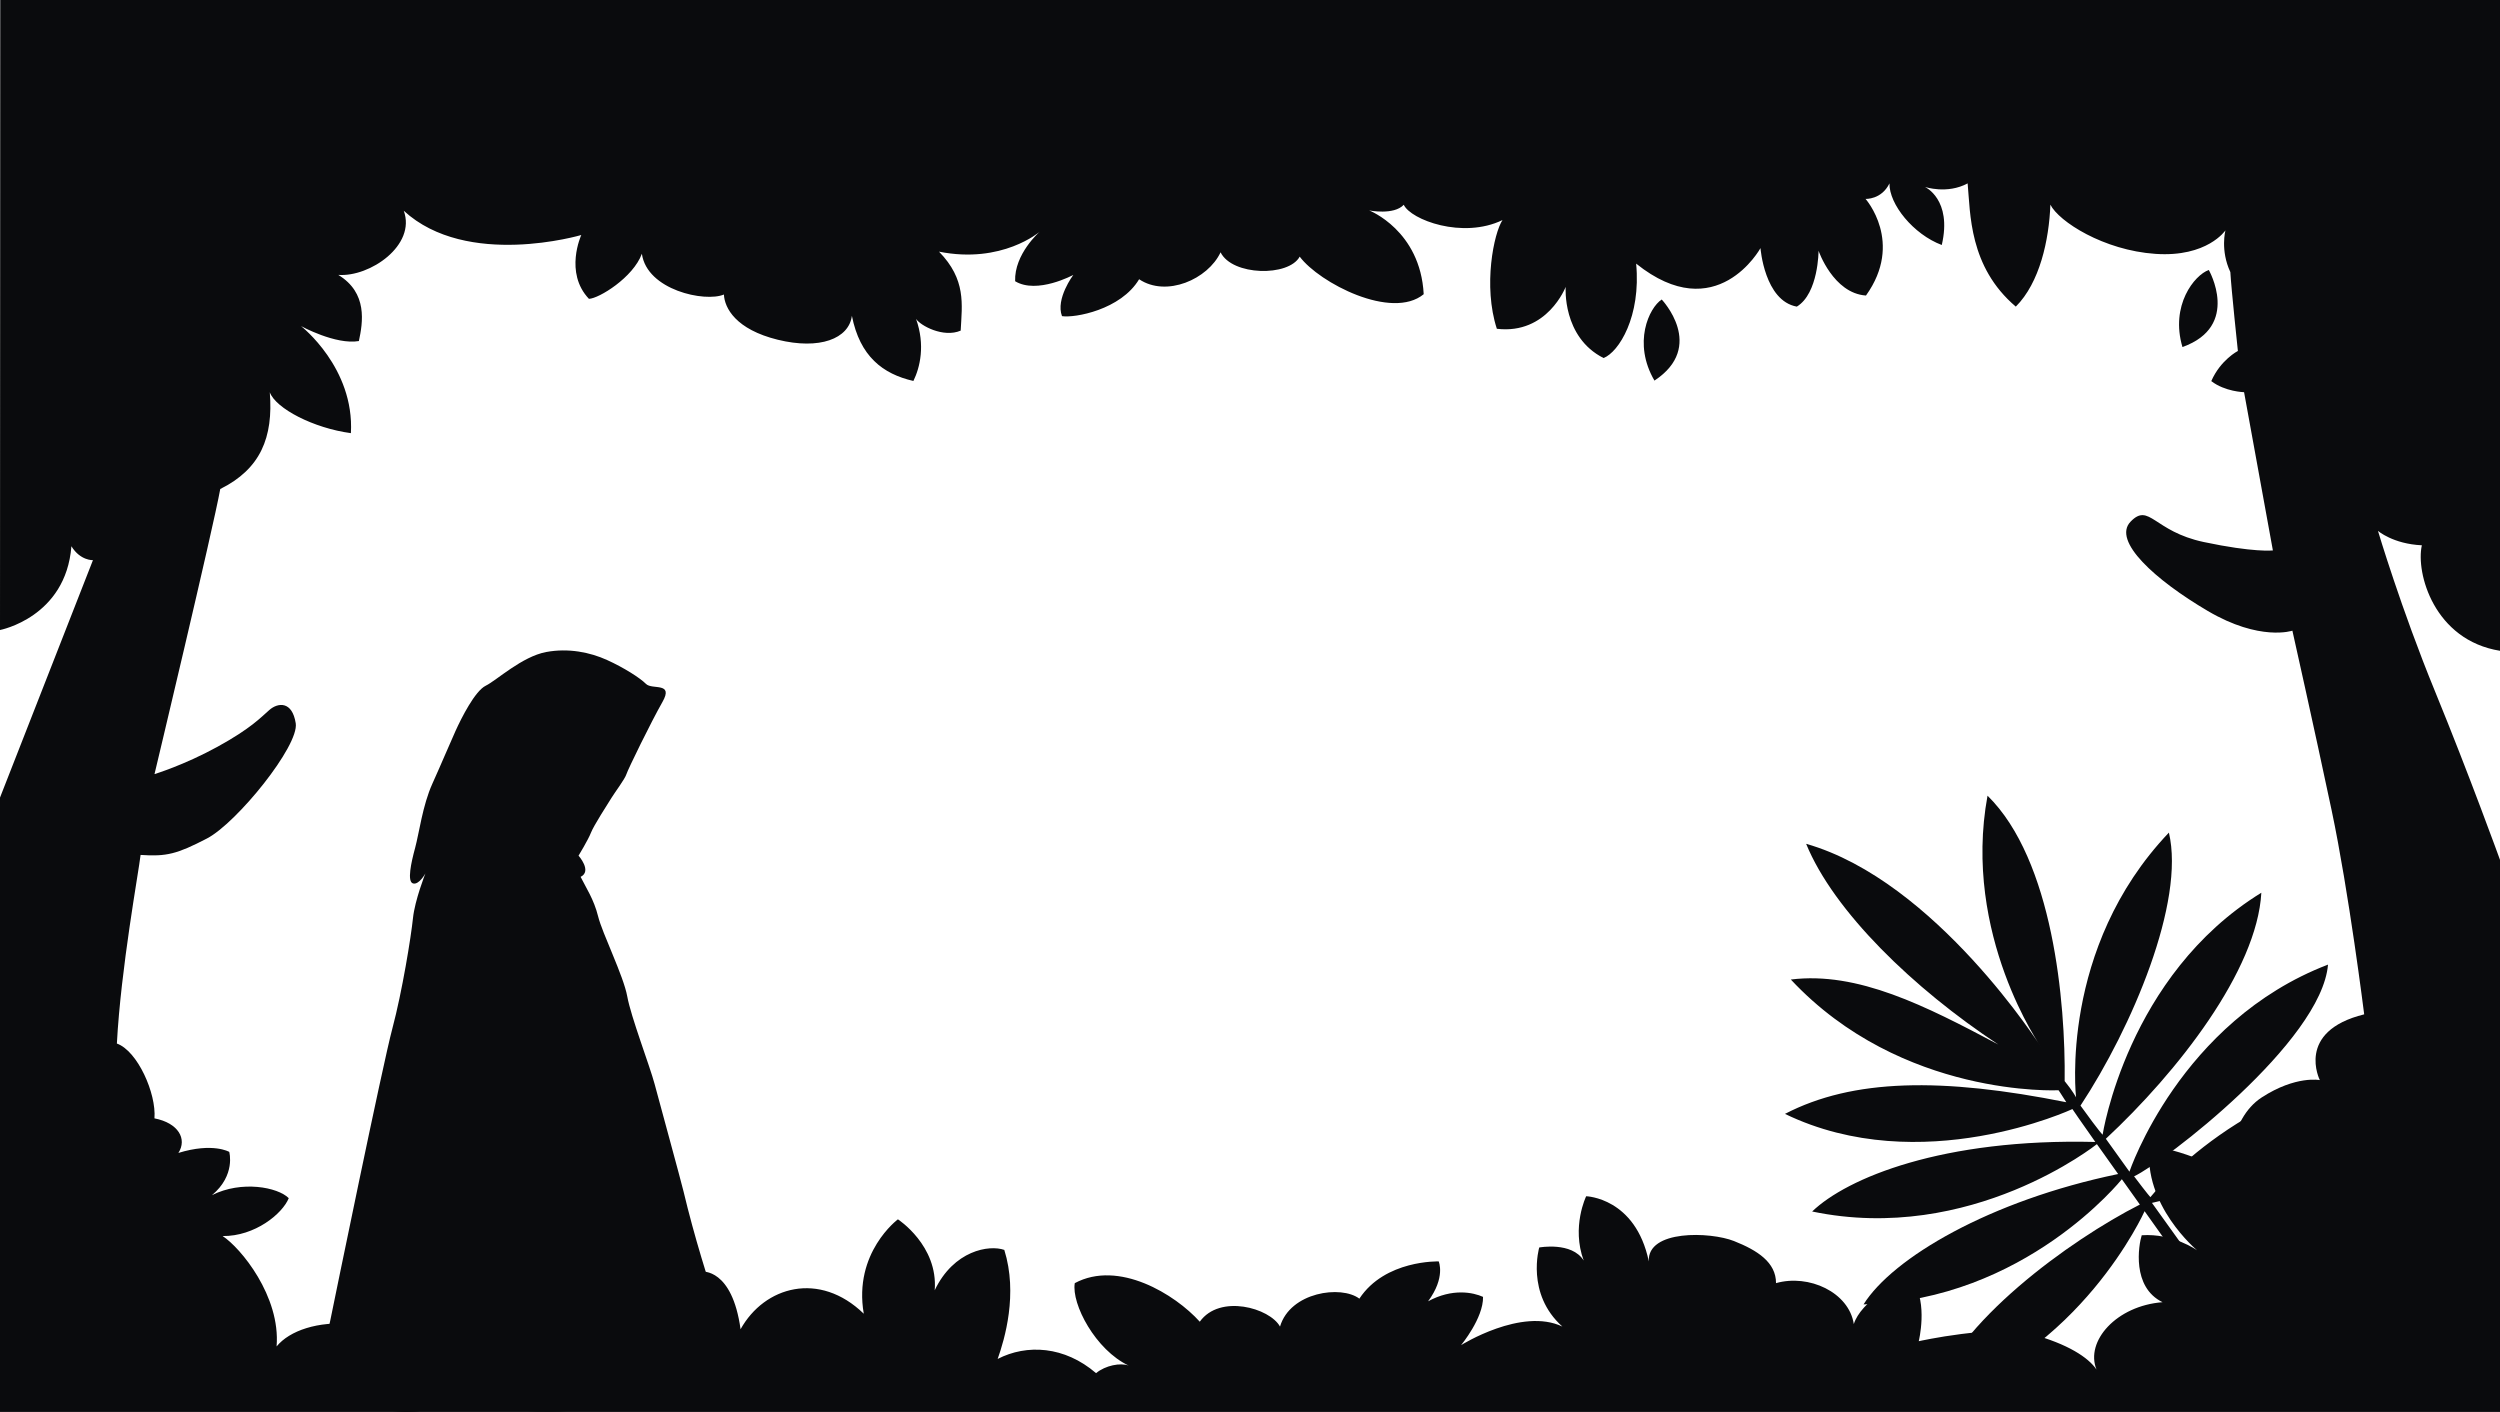 <?xml version="1.0" encoding="UTF-8"?><svg id="Laag_1" xmlns="http://www.w3.org/2000/svg" viewBox="0 0 1920.95 1084.9"><defs><style>.layer1_svg{fill:#0a0b0d;}</style></defs><path class="layer1_svg" d="M1849.79,822.06s-31.42,65.1-196.28,102.22l29.72,41.45-5.59,6.81-29.78-41.88s-49.35,110.23-163.13,144.35c17.97-58.56,105.71-122.13,159.5-149.45-6.39-8.99-13.85-19.47-13.85-19.47,0,0-74.18,92.98-198.46,96.18,22.27-35.6,96.81-79.72,195.62-100.17-10.55-14.84-16.33-22.97-16.33-22.97,0,0-96.72,77.26-218.79,51.76,26.78-25.75,100.24-56.35,217.59-53.43-10.49-14.75-17.62-25.28-17.62-25.28,0,0-116.36,54.29-220.86,3.71,52.26-27.09,120.43-28.11,216.18-8.96-4.27-6.84-5.96-9.21-5.96-9.21,0,0-120.53,6.1-205.71-85.07,51.33-6.4,103.53,20.2,159.47,49.96-65.25-43.09-126.5-102.35-147.71-154.25,99.82,28.52,180.71,156.5,180.71,156.5,0,0-61.01-86.64-41.33-193.48,50.31,49.42,60.03,158.9,59.26,219.31,6.37,7.81,8.77,12.51,8.77,12.51,0,0-13.31-114.54,71.33-203.44,12.57,53.21-28.28,149.65-67.93,209.77,15.65,21.65,17.01,22.33,17.01,22.33,0,0,18.79-122.44,121.95-185.9-3.31,59.86-64.59,137.98-119.48,189.05,16.6,23.23,18.13,25.28,18.13,25.28,0,0,38.78-115.49,152.58-159.11-5.01,59.19-125.86,151.79-149.01,162.68,10.55,13.96,12.52,16,12.52,16,0,0,75.53-94.16,197.46-97.81Z"/><g><path class="layer1_svg" d="M1920.95,500.06V0H.2L0,484.09s50.58-9.67,54.87-64.37c6.85,11.2,16.55,10.69,16.55,10.69L0,612.85v472.05H1920.95v-424.19s-23.82-65.81-49.94-129.5c-26.12-63.69-43.83-123.29-43.83-123.29,0,0,11.58,10.05,33.72,11.07-4.77,21.29,9.4,72.9,60.05,81.07Zm-138.38,329.88s-18.39-3.75-44.62,13.25c-26.23,17-25.48,58.52-25.48,58.52,0,0-28.34-16.94-60.69-21.36-5.45,45.64,36.44,80.38,36.44,80.38,0,0-18.39-13.28-42.57-11.58-2.38,7.49-7.83,39.85,16.01,51.43-35.42,2.72-59.6,29.97-50.75,51.77-6.13-9.2-22.14-19.76-50.07-27.25-27.93-7.49-86.51,5.45-86.51,5.45,0,0,7.15-28.95-4.43-45.98-11.24-2.38-40.37,16.09-45.47,32.83-3.75-24.47-34.57-38.62-59.77-31.47,0-16.01-14.3-25.21-32.36-32.36-18.05-7.15-66.76-8.86-65.39,15.67-10.22-49.05-48.13-50.07-48.13-50.07,0,0-11.47,23.5-1.91,49.39-9.17-14.65-34.16-10.02-34.16-10.02,0,0-10.48,35.57,17.79,60.77-31.33-14.99-77.85,14.27-77.85,14.27,0,0,17.22-20.75,16.88-37.09-7.49-3.41-23.5-6.81-42.23,3.41,13.62-18.39,8.17-30.65,8.17-30.65,0,0-41.21-1.36-60.97,28.61-13.96-10.56-53.13-5.11-60.97,21.46-7.83-14.31-46.32-25.21-61.65-3.75-19.07-21.12-62.33-47.69-96.05-29.63-2.67,16.04,15.97,51.41,41.45,63.36,.52,.2,1.02,.42,1.47,.68-.49-.21-.98-.45-1.47-.68-6.29-2.38-17.87-.19-25.1,5.79-24.18-20.78-53.13-22.48-75.61-10.9,5.45-15.33,15.67-50.07,5.11-83.79-11.58-4.09-38.83,.34-53.47,31,2.72-34.4-28.27-54.5-28.27-54.5,0,0-34.4,25.55-26.23,72.55-34.06-33.04-76.29-21.12-94.68,11.92-6.47-47-29.63-44.28-29.63-44.28,0,0-18.39,19.07-15.67,41.21-2.72-9.88-12.26-28.27-35.08-32.7-11.92,8.17-26.23,44.28-1.36,75.27-4.43-2.38-13.28,0-18.05,8.52-6.13-25.2-22.82-35.76-40.87-45.3-7.15,34.06,14.65,44.62,14.65,44.62,0,0-24.18-6.13-32.7,0-1.7-68.12-37.72-91.62-37.72-91.62,0,0-30.4,22.99-26.3,79.7-45.97-51.09-113.68-46.75-133.77-22.22,3.16-38.57-27.68-75.87-41.48-84.81,24.78,.26,45.98-17.12,50.83-29.12-8.43-8.43-36.27-13.79-59.01-2.3,18.39-15.33,13.28-33.25,13.28-33.25,0,0-12.52-7.37-39.08,.8,6.9-10.73,0-22.99-18.39-26.57,1.53-19.16-13.03-51.86-28.87-57.48,3.07-57.73,16.69-131.64,18.22-144.93,19.92,1.36,27.93-.68,50.92-12.6,22.99-11.92,71.01-71.36,68.29-88.56-2.72-17.2-13.62-16.01-20.27-10.22-6.64,5.79-14.13,14.14-39.85,28.27-25.71,14.14-48.4,21-48.4,21,0,0,45.16-189.17,50.52-219.06,30.91-15.33,40.87-39.6,38.06-74.34,4.6,12.52,33.72,27.59,62.33,31.42,2.81-50.32-38.32-82.26-38.32-82.26,0,0,26.57,14.56,44.45,11.5,3.07-14.31,6.9-37.04-15.84-50.84,24.27,1.79,60.03-22.74,50.32-49.3,48.53,44.7,136.41,18.65,136.41,18.65,0,0-13.28,28.87,5.88,49.05,7.66-.26,33.97-16.35,40.68-34.65,3.9,27.93,48.47,37.46,63.03,31.33,.51,10.47,9.2,26.82,41.38,34.74,32.19,7.92,54.67-.77,56.96-18.39,6.13,31.17,23.76,44.7,47.26,50.07,5.11-10.47,9.2-27.59,2.03-47.71,3.31,5.17,20.96,14.75,34.3,9.03,1.07-20.29,4.29-39.24-16.66-60.69,48.53,9.71,77.4-15.33,77.4-15.33,0,0-19.67,17.12-18.9,38.06,16.86,10.22,44.7-4.85,44.7-4.85,0,0-13.79,18.39-8.69,31.68,9.71,1.53,45.21-4.85,59.26-28.36,20.95,14.05,52.88,0,62.58-20.69,8.94,18.14,52.37,18.9,60.8,3.32,15.07,20.18,70.76,49.05,95.28,28.87-2.55-49.05-41.89-64.37-41.89-64.37,0,0,18.9,3.83,26.57-4.34,5.36,11.5,45.21,26.57,75.87,11.75-6.64,9.96-15.07,50.58-4.34,83.53,38.83,4.6,52.88-32.19,52.88-32.19,0,0-2.81,38.57,29.12,54.67,11.75-4.6,28.87-31.93,25.03-72.55,61.82,49.56,95.54-11.92,95.54-11.92,0,0,3.07,40.53,27.93,44.96,16.69-10.22,16.69-42.92,16.69-42.92,0,0,11.24,32.7,36.44,34.4,29.29-40.87-.34-74.25-.34-74.25,0,0,12.26,.68,18.39-11.92-.34,16.01,18.39,39.17,40.19,47.34,8.17-35.08-12.94-44.62-12.94-44.62,0,0,17.03,5.79,32.81-2.72,2.16,22.82,.91,64.03,37.01,94.69,18.39-18.39,25.54-51.09,26.57-78.34,6.47,12.94,40.87,35.08,80.72,37.81s53.78-18.05,53.78-18.05c0,0-4.06,15.33,3.78,32.02,.68,12.6,5.79,60.63,5.79,60.63,0,0-13.28,6.81-20.44,23.16,10.56,8.17,25.2,8.52,25.2,8.52l22.14,121.6s-14.65,1.7-53.13-6.47c-38.49-8.17-41.82-30.54-56.2-15.67-14.37,14.87,19.07,44.96,59.26,68.62,40.19,23.66,65.05,15.17,65.05,15.17,0,0,16.86,75.1,30.14,137.95,13.28,62.84,25.03,156.85,25.03,156.85-53.13,13.11-34.06,50.59-34.06,50.59Z"/><path class="layer1_svg" d="M1276.82,230.13s34.28,36.01-5.57,62.32c-16.86-28.87-4.19-55.93,5.57-62.32Z"/><path class="layer1_svg" d="M1676.95,266.66c-9.51-32.05,9.24-55.32,20.24-59.21,0,0,24.73,43.13-20.24,59.21"/></g><path class="layer1_svg" d="M362.08,1075.66c-7.52-2.69-32.03,8.32-43.18,9.03-11.15,.71-25.13-.18-25.13-5.13v-8.85s-17.87,1.77-22.65-.35-8.85-2.48-8.14-6.02c.71-3.54,5.13-14.51,4.96-16.1-3.36-1.95-12.74-8.49-16.28-13.27-3.54-4.78-.88-5.49,2.12-20.35,3.01-14.87,40.17-196.17,47.72-224.41,7.55-28.24,14.39-70.71,15.81-84.63,1.42-13.92,9.56-34.45,9.56-34.45,0,0-4.96,9.08-9.56,7.67s-1.42-15.93,1.65-27.25,5.78-32.8,13.21-49.26c7.43-16.46,13.45-30.97,17.87-40.7,4.42-9.73,14.87-30.62,23.18-34.69,8.32-4.07,27.84-22.42,46.48-25.9,17.11-3.19,33.74,.24,46.72,6.13s25.25,13.69,29.97,18.4c4.72,4.72,21.47-1.71,12.62,13.86-8.85,15.57-26.43,51.56-27.67,55.45-1.24,3.89-8.67,13.63-11.5,18.23-2.83,4.6-13.63,21.24-15.75,26.72s-9.56,17.7-9.56,17.7c0,0,10.62,11.86,1.59,16.28,3.98,8.05,10.26,17.34,13.45,30.35s19.55,45.75,22.39,61.5c2.83,15.75,17.25,53.21,21.03,67.37,3.78,14.16,20.36,74.7,22.18,82.35,16.77,70.32,42.61,135.45,42.61,135.45,0,0-121.19,55.08-205.71,24.89Z"/></svg>